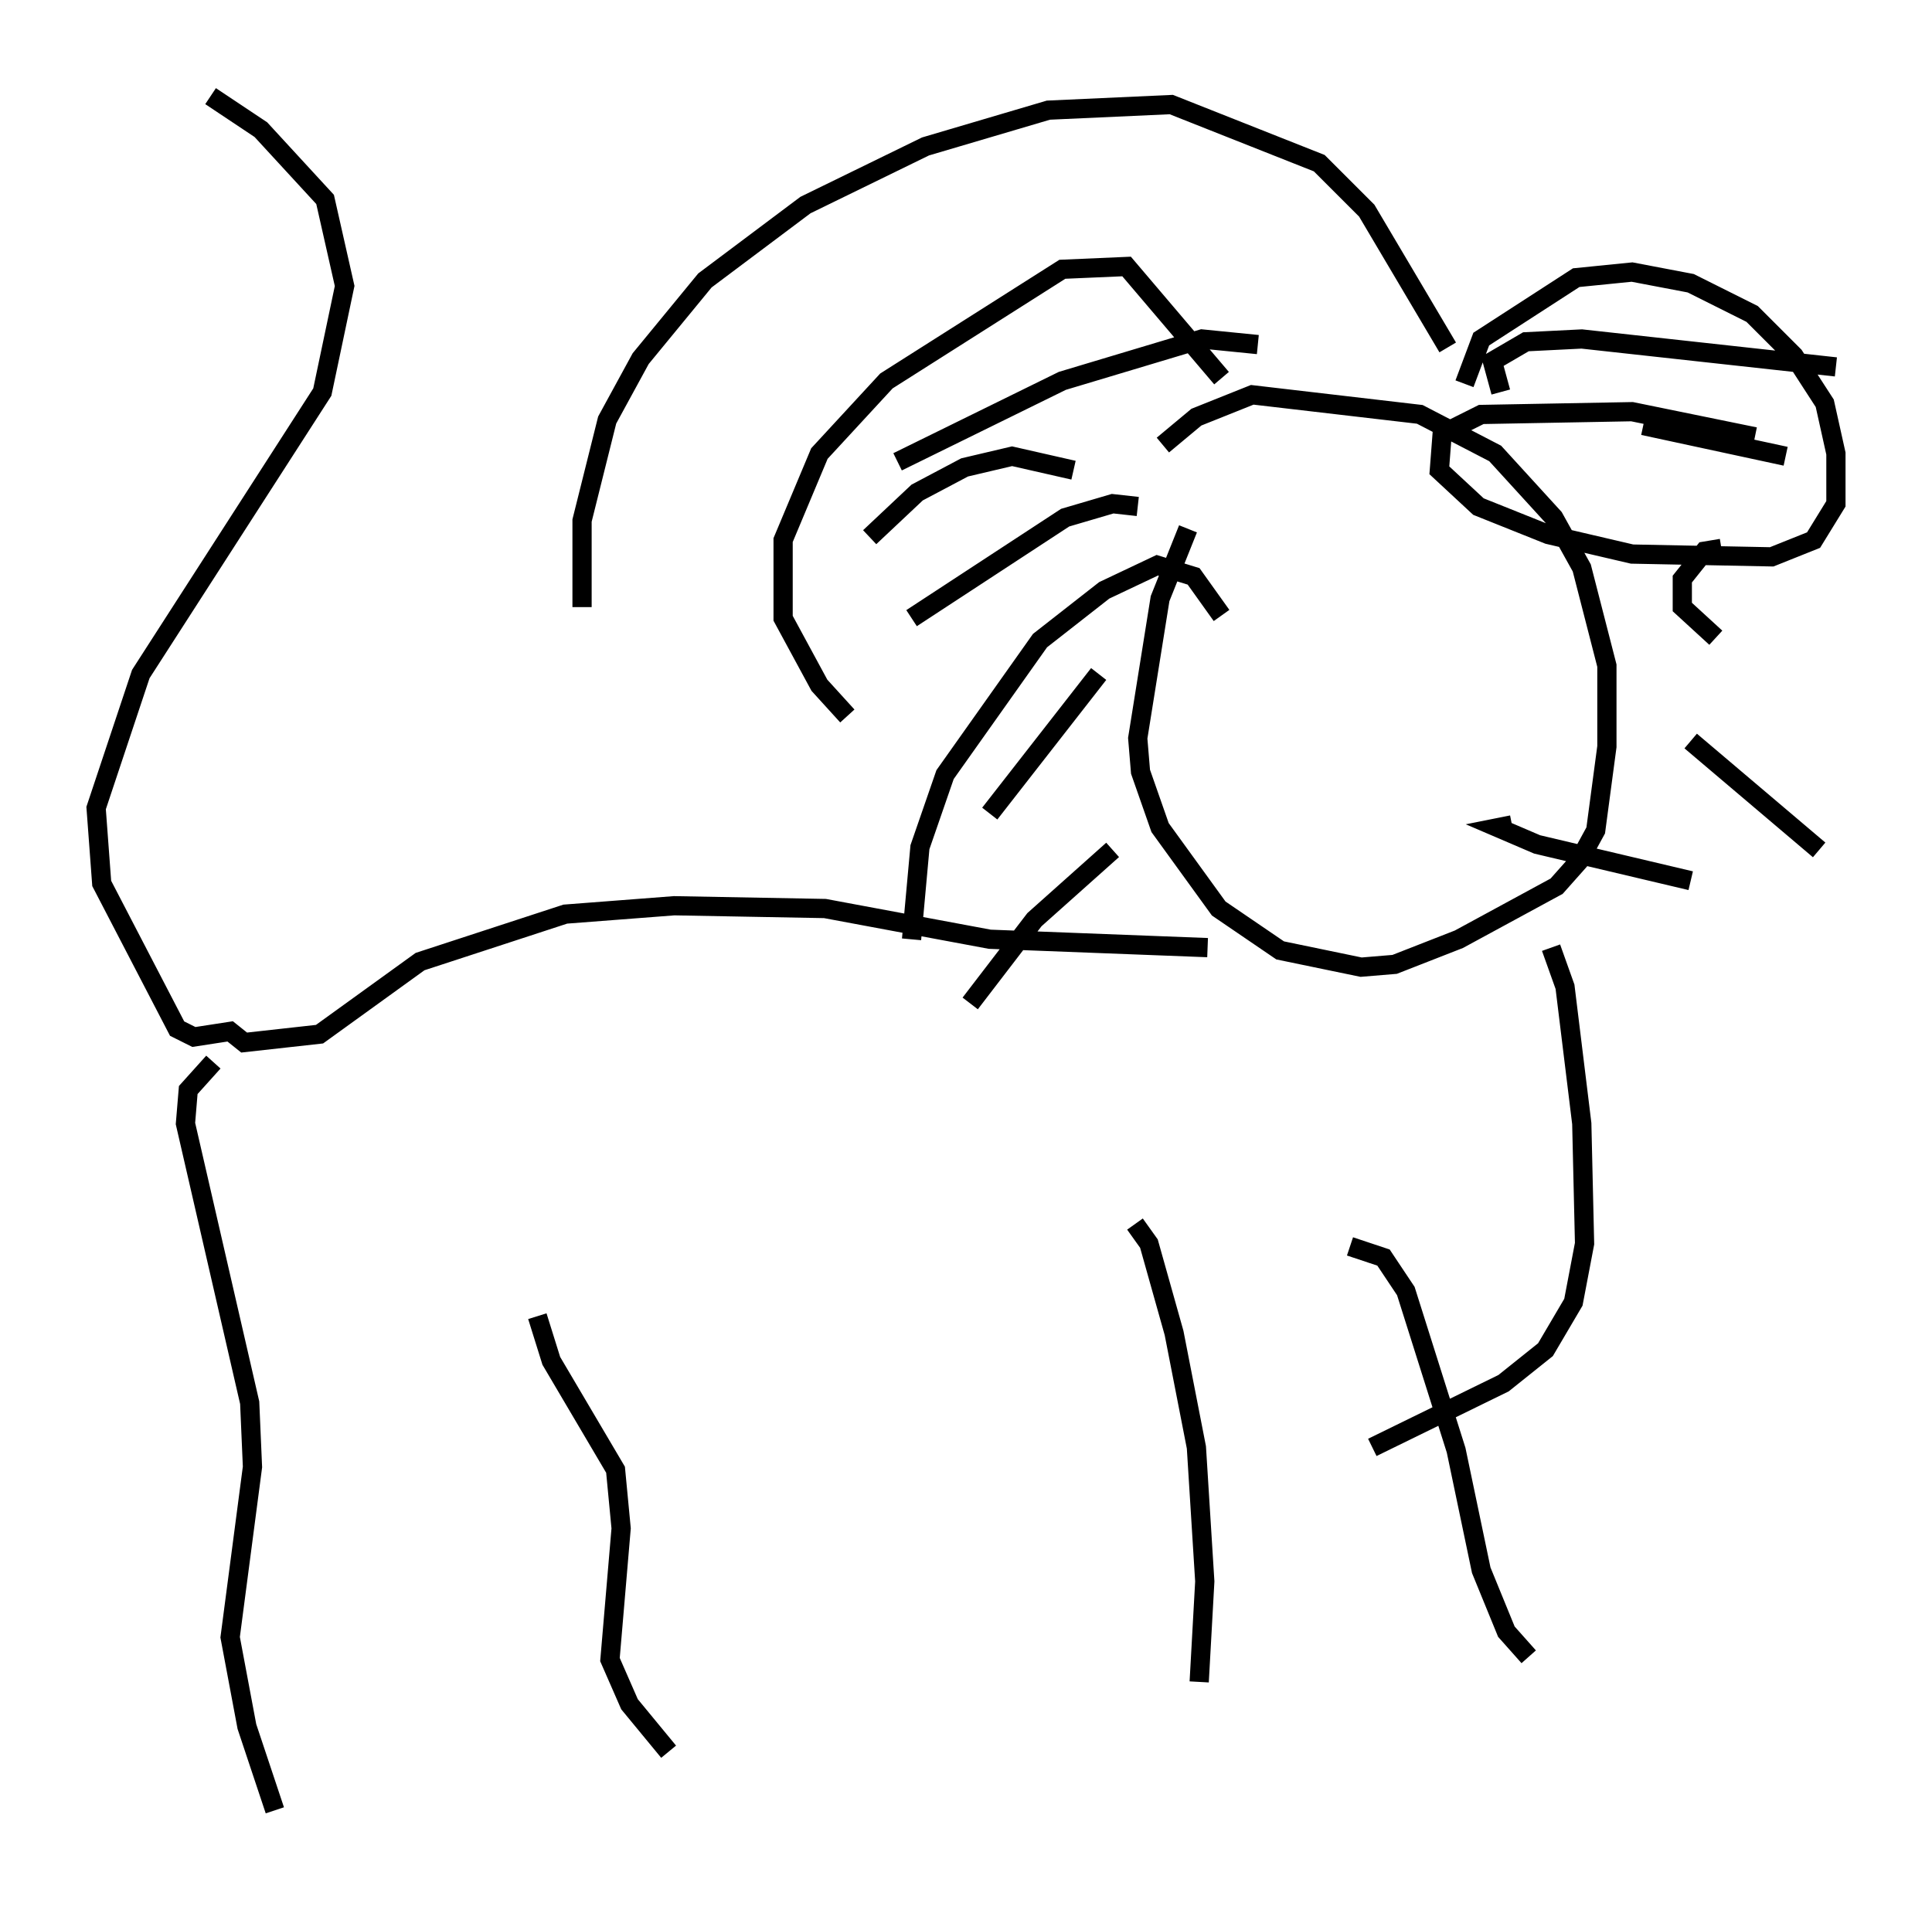 <?xml version="1.0" encoding="utf-8" ?>
<svg baseProfile="full" height="99.184" version="1.1" width="100.491" xmlns="http://www.w3.org/2000/svg" xmlns:ev="http://www.w3.org/2001/xml-events" xmlns:xlink="http://www.w3.org/1999/xlink"><defs /><rect fill="white" height="99.184" width="100.491" x="0" y="0" /><path d="M65.134, 23.447 m-3.341, 4.067 l-1.453, 3.631 -1.162, 7.263 l0.145, 1.743 1.017, 2.905 l3.05, 4.212 3.196, 2.179 l4.212, 0.872 1.743, -0.145 l3.341, -1.307 5.084, -2.76 l1.162, -1.307 0.872, -1.598 l0.581, -4.358 0.0, -4.212 l-1.307, -5.084 -1.453, -2.615 l-3.05, -3.341 -3.922, -2.034 l-8.715, -1.017 -2.905, 1.162 l-1.743, 1.453 m4.939, -5.229 l-2.905, -0.291 -7.263, 2.179 l-8.57, 4.212 m9.151, 0.436 l-3.196, -0.726 -2.469, 0.581 l-2.469, 1.307 -2.469, 2.324 m13.944, -1.598 l-1.307, -0.145 -2.469, 0.726 l-7.989, 5.229 m9.732, 2.905 l-5.665, 7.263 m6.391, 1.888 l-4.067, 3.631 -3.341, 4.358 m27.598, -31.81 l-0.436, -1.598 1.743, -1.017 l2.905, -0.145 13.218, 1.453 m-10.022, 3.05 l7.408, 1.598 m-3.341, 4.793 l-0.872, 0.145 -1.162, 1.453 l0.0, 1.453 1.743, 1.598 m-1.307, 5.374 l6.682, 5.665 m-31.81, 5.084 l-11.33, -0.436 -8.57, -1.598 l-7.844, -0.145 -5.665, 0.436 l-7.553, 2.469 -5.229, 3.777 l-3.922, 0.436 -0.726, -0.581 l-1.888, 0.291 -0.872, -0.436 l-3.922, -7.553 -0.291, -3.922 l2.324, -6.972 9.441, -14.67 l1.162, -5.52 -1.017, -4.503 l-3.341, -3.631 -2.615, -1.743 m0.145, 50.257 l-1.307, 1.453 -0.145, 1.743 l3.341, 14.525 0.145, 3.341 l-1.162, 8.86 0.872, 4.648 l1.453, 4.358 m13.654, -25.709 l0.726, 2.324 3.341, 5.665 l0.291, 3.05 -0.581, 6.827 l1.017, 2.324 2.034, 2.469 m24.257, -27.452 l0.726, 1.017 1.307, 4.648 l1.162, 5.955 0.436, 6.972 l-0.291, 5.229 m7.844, -22.659 l1.743, 0.581 1.162, 1.743 l2.615, 8.279 1.307, 6.246 l1.307, 3.196 1.162, 1.307 m1.162, -36.894 l0.726, 2.034 0.872, 7.117 l0.145, 6.246 -0.581, 3.05 l-1.453, 2.469 -2.179, 1.743 l-6.827, 3.341 m3.922, -57.229 l-4.212, -7.117 -2.469, -2.469 l-7.698, -3.05 -6.391, 0.291 l-6.391, 1.888 -6.246, 3.05 l-5.229, 3.922 -3.341, 4.067 l-1.743, 3.196 -1.307, 5.229 l0.0, 4.503 m33.263, -11.911 l-4.939, -5.81 -3.341, 0.145 l-9.151, 5.81 -3.486, 3.777 l-1.888, 4.503 0.0, 4.067 l1.888, 3.486 1.453, 1.598 m19.464, -5.229 l-1.453, -2.034 -1.888, -0.581 l-2.76, 1.307 -3.341, 2.615 l-4.939, 6.972 -1.307, 3.777 l-0.436, 4.793 m28.76, -28.905 l0.872, -2.324 4.939, -3.196 l2.905, -0.291 3.05, 0.581 l3.196, 1.598 2.179, 2.179 l1.598, 2.469 0.581, 2.615 l0.0, 2.615 -1.162, 1.888 l-2.179, 0.872 -7.263, -0.145 l-4.358, -1.017 -3.631, -1.453 l-2.034, -1.888 0.145, -1.888 l2.034, -1.017 7.844, -0.145 l6.391, 1.307 m-12.637, 20.19 l-0.726, 0.145 2.034, 0.872 l7.989, 1.888 " fill="none" stroke="black" stroke-width="1" /></svg>